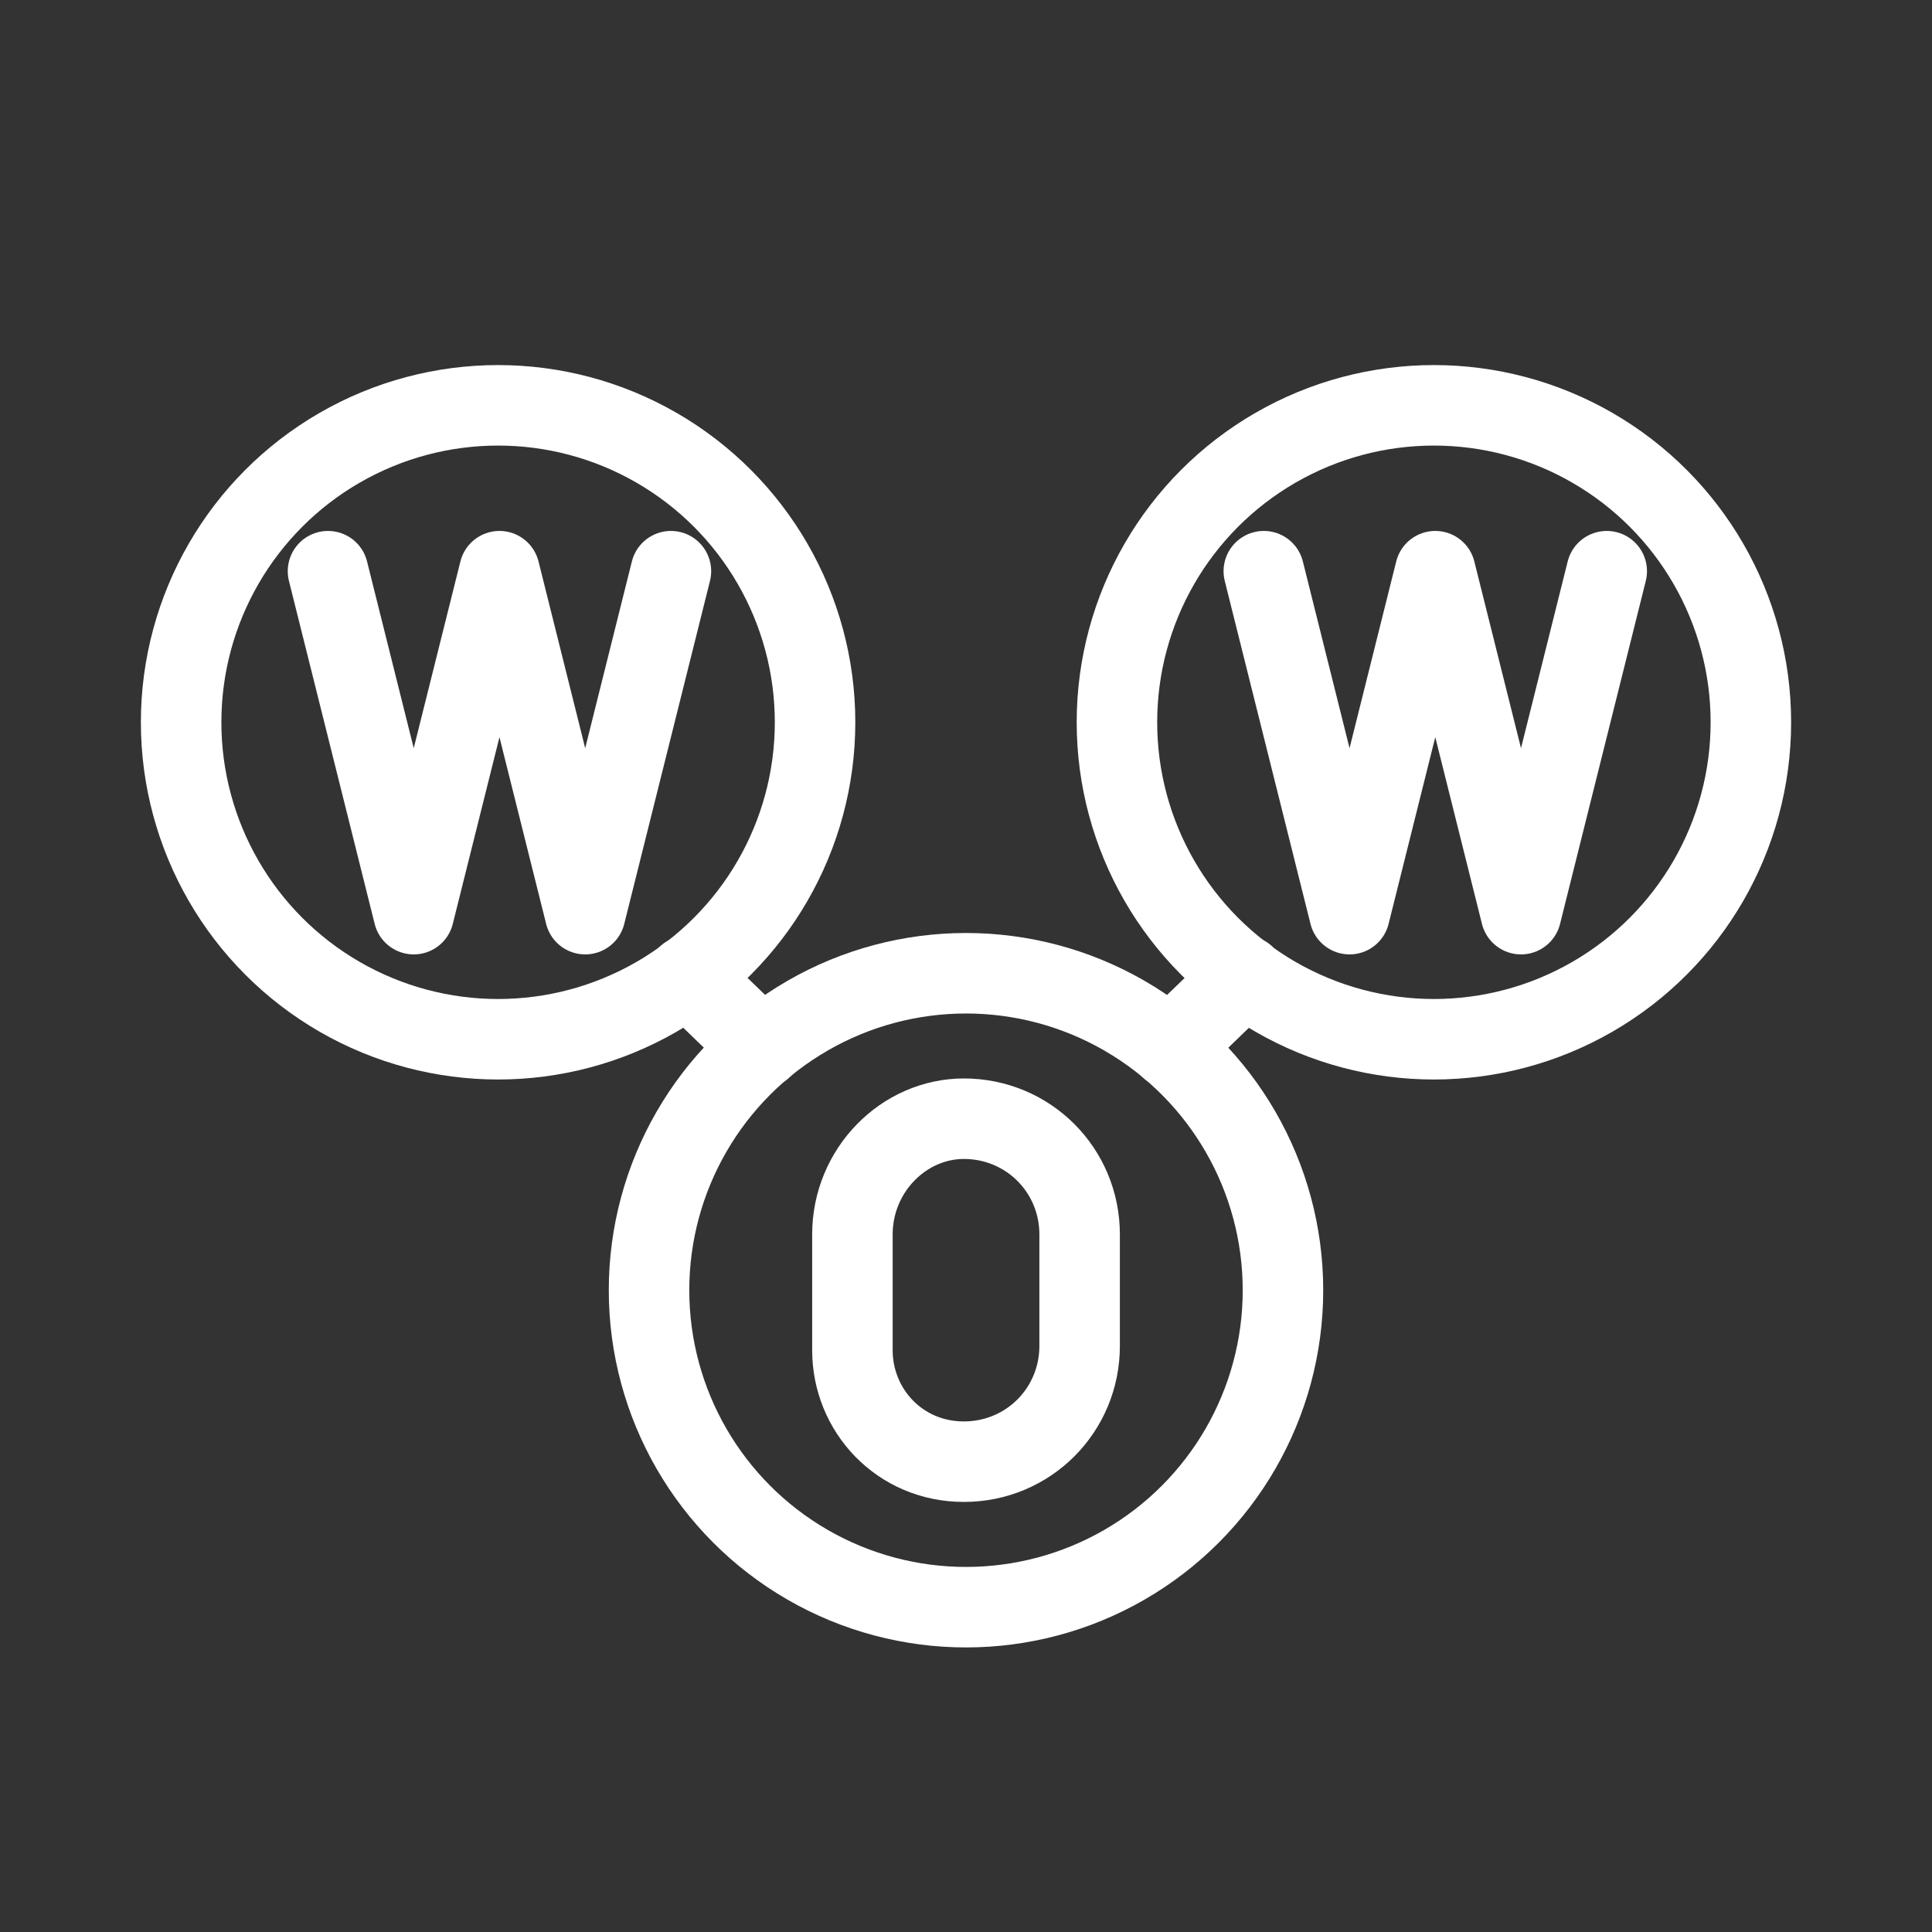<?xml version="1.0" encoding="UTF-8"?><svg id="a" xmlns="http://www.w3.org/2000/svg" viewBox="0 0 48 48"><rect x="0" y="0" width="48" height="48" fill="#333333" stroke="none"/><defs><style>.b{stroke-width:2px;fill:none;stroke:#fff;stroke-linecap:round;stroke-linejoin:round;}</style></defs><circle class="b" cx="24" cy="32.055" r="7.875"/><circle class="b" cx="12.375" cy="17.945" r="7.875"/><circle class="b" cx="35.625" cy="17.945" r="7.875"/><polyline class="b" points="16.669 14.191 14.539 22.712 12.409 14.191 10.279 22.712 8.149 14.191"/><path class="b" d="m23.947,36.315h0c-1.598,0-2.769-1.278-2.769-2.769v-2.876c0-1.598,1.278-2.876,2.769-2.876h0c1.598,0,2.876,1.278,2.876,2.876v2.769c0,1.598-1.278,2.876-2.876,2.876Z"/><polyline class="b" points="39.919 14.191 37.789 22.712 35.659 14.191 33.529 22.712 31.399 14.191"/><line class="b" x1="18.933" y1="26.035" x2="17.08" y2="24.245"/><line class="b" x1="30.926" y1="24.245" x2="29.072" y2="26.035"/></svg>